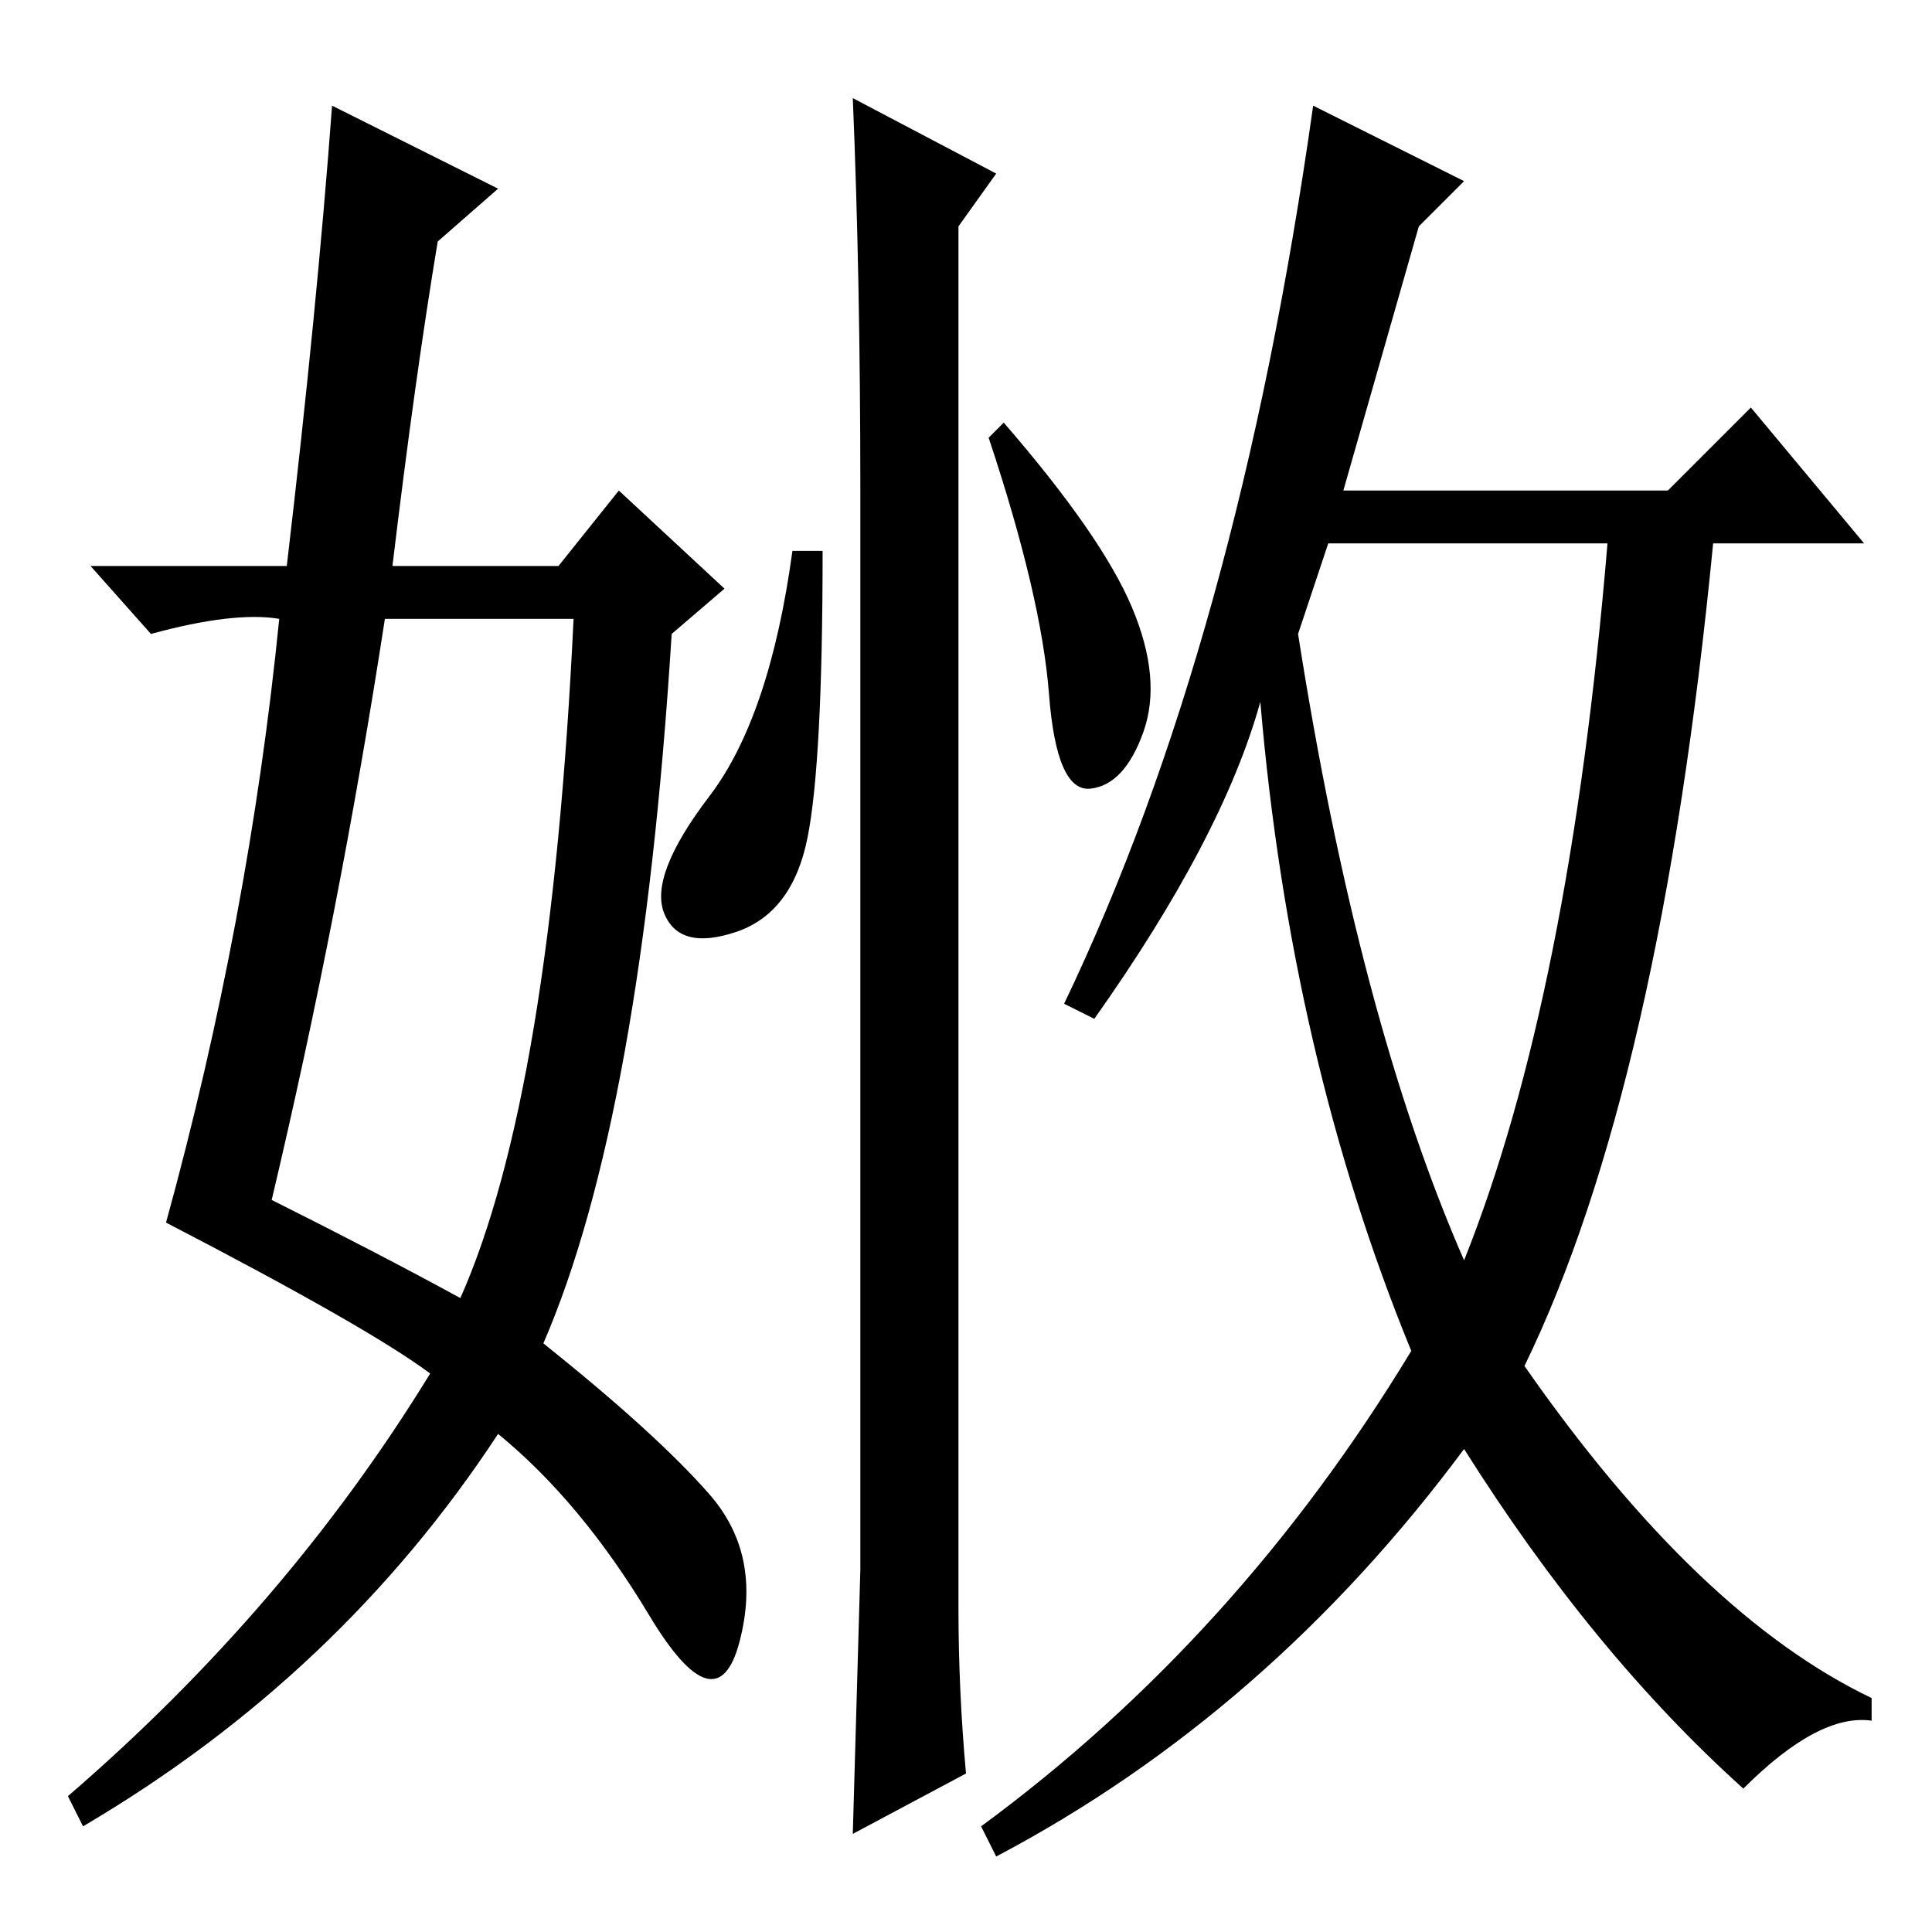 <?xml version="1.0" standalone="no"?>
<!DOCTYPE svg PUBLIC "-//W3C//DTD SVG 1.1//EN" "http://www.w3.org/Graphics/SVG/1.1/DTD/svg11.dtd" >
<svg xmlns="http://www.w3.org/2000/svg" xmlns:xlink="http://www.w3.org/1999/xlink" version="1.1" viewBox="0 -36 256 256">
  <g transform="matrix(1 0 0 -1 0 220)">
   <path fill="currentColor"
d="M107 145q-2 -10 -9.5 -12.5t-9.5 2.5t6 15.5t11 32.5h4q0 -28 -2 -38zM113 243l19 -10l-5 -7v-183q0 -11 1 -22l-15 -8l1 35v143q0 28 -1 52zM150 175.5q4 -9.5 1.5 -16.5t-7 -7.5t-5.5 12.5t-8 34l2 2q13 -15 17 -24.5zM145 121l-4 2q23 48 33 119l20 -10l-6 -6l-10 -35
h43l11 11l15 -18h-20q-7 -72 -25 -109q23 -33 46 -44v-3q-7 1 -17 -9q-20 18 -37 45q-26 -35 -62 -54l-2 4q34 25 57 63q-16 39 -20 86q-5 -18 -22 -42zM172 172q8 -51 22 -83q14 35 19 95h-37zM44 242l22 -11l-8 -7q-3 -18 -6 -43h22l8 10l14 -13l-7 -6q-4 -64 -17 -94
q15 -12 22 -20t4 -19.5t-12 3.5t-20 24q-21 -32 -55 -52l-2 4q29 25 48 56q-8 6 -35 20q11 40 15 80q-6 1 -17 -2l-8 9h26q4 34 6 61zM51 174q-6 -39 -15 -77q14 -7 25 -13q12 27 15 90h-25z" />
  </g>

</svg>
